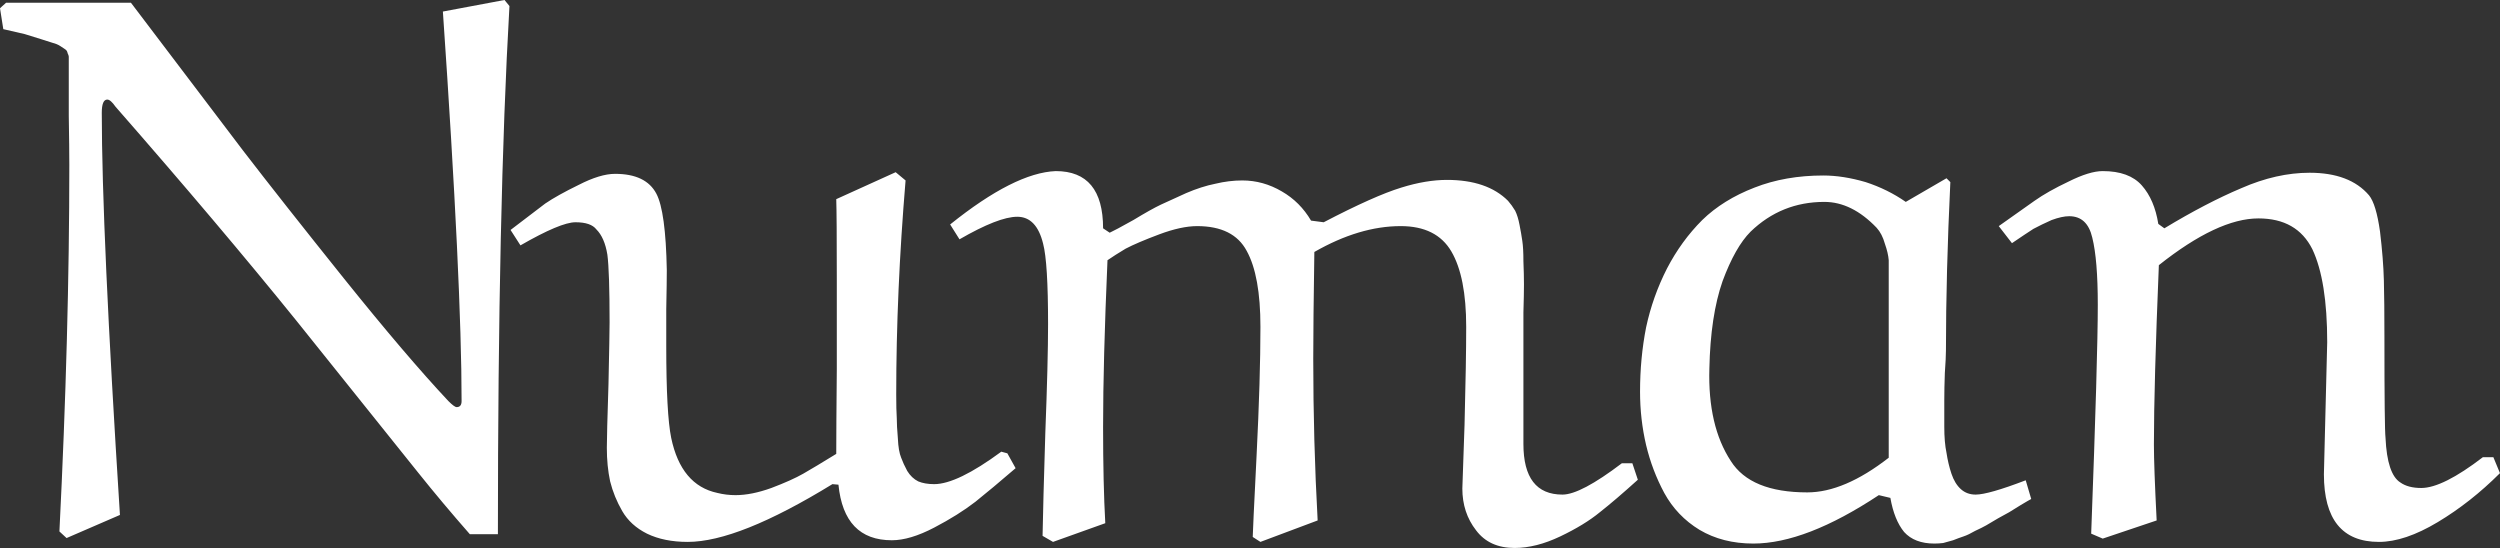 <svg data-v-423bf9ae="" xmlns="http://www.w3.org/2000/svg" viewBox="0 0 273.735 60" class="font"><rect x="0" y="0" width="273.735" height="60" fill="#333333" stroke="none"/><!----><!----><!----><g data-v-423bf9ae="" id="091d9412-f850-4613-b843-93e6b355e5a5" fill="white" transform="matrix(6.024,0,0,6.024,-1.506,-44.458)"><path d="M8.30 7.59L9.42 7.38L9.51 7.49L9.51 7.49Q9.30 11.14 9.30 17.09L9.30 17.09L8.79 17.09L8.79 17.09Q8.29 16.52 7.85 15.97L7.85 15.97L5.63 13.20L5.63 13.20Q4.24 11.48 2.35 9.32L2.35 9.32L2.35 9.32Q2.26 9.19 2.20 9.19L2.20 9.19L2.20 9.19Q2.10 9.19 2.10 9.43L2.10 9.43L2.10 9.43Q2.10 11.56 2.43 16.74L2.43 16.74L1.46 17.16L1.33 17.04L1.33 17.04Q1.51 13.43 1.51 10.38L1.51 10.38L1.51 10.38Q1.51 10.08 1.50 9.48L1.50 9.48L1.50 9.48Q1.50 8.88 1.50 8.58L1.50 8.58L1.50 8.58Q1.50 8.55 1.50 8.49L1.50 8.49L1.50 8.49Q1.50 8.43 1.50 8.41L1.50 8.41L1.50 8.41Q1.50 8.39 1.48 8.35L1.48 8.35L1.48 8.35Q1.47 8.30 1.44 8.28L1.44 8.28L1.44 8.28Q1.41 8.26 1.35 8.22L1.35 8.22L1.35 8.22Q1.29 8.18 1.21 8.16L1.21 8.16L1.21 8.16Q1.12 8.13 0.99 8.09L0.99 8.09L0.99 8.09Q0.87 8.05 0.70 8.00L0.70 8.00L0.70 8.00Q0.53 7.96 0.31 7.91L0.31 7.91L0.25 7.53L0.36 7.43L2.63 7.43L2.63 7.43Q3.98 9.21 4.67 10.12L4.67 10.12L4.67 10.12Q5.37 11.03 6.50 12.44L6.50 12.44L6.50 12.44Q7.64 13.86 8.40 14.67L8.40 14.67L8.40 14.67Q8.51 14.78 8.55 14.78L8.55 14.78L8.55 14.78Q8.64 14.78 8.64 14.67L8.64 14.67L8.64 14.67Q8.64 12.54 8.30 7.59L8.30 7.59ZM18.45 15.59L18.56 15.62L18.71 15.89L18.71 15.89Q18.28 16.26 17.98 16.50L17.98 16.50L17.98 16.50Q17.67 16.74 17.23 16.97L17.23 16.97L17.23 16.97Q16.79 17.20 16.46 17.20L16.46 17.20L16.46 17.20Q15.59 17.20 15.49 16.19L15.49 16.19L15.38 16.18L15.38 16.18Q13.67 17.23 12.75 17.23L12.75 17.23L12.75 17.23Q12.32 17.23 12.01 17.08L12.01 17.08L12.01 17.08Q11.71 16.93 11.56 16.67L11.56 16.67L11.56 16.67Q11.41 16.41 11.34 16.13L11.34 16.13L11.34 16.13Q11.28 15.85 11.28 15.52L11.28 15.52L11.28 15.52Q11.28 15.29 11.31 14.36L11.31 14.36L11.31 14.36Q11.33 13.43 11.33 13.24L11.33 13.24L11.33 13.24Q11.33 12.32 11.29 12.01L11.29 12.01L11.29 12.01Q11.24 11.70 11.09 11.55L11.09 11.55L11.09 11.55Q10.99 11.42 10.71 11.42L10.71 11.42L10.71 11.42Q10.44 11.42 9.71 11.84L9.71 11.84L9.53 11.56L9.53 11.56Q9.95 11.24 10.16 11.08L10.16 11.08L10.16 11.08Q10.38 10.93 10.77 10.74L10.77 10.74L10.77 10.74Q11.16 10.54 11.43 10.54L11.43 10.54L11.43 10.54Q11.99 10.54 12.18 10.90L12.18 10.90L12.18 10.90Q12.35 11.22 12.37 12.29L12.37 12.29L12.37 12.29Q12.37 12.50 12.36 13.00L12.36 13.00L12.36 13.00Q12.36 13.43 12.36 13.67L12.36 13.67L12.36 13.67Q12.36 14.90 12.45 15.34L12.45 15.34L12.45 15.34Q12.63 16.20 13.29 16.34L13.29 16.34L13.29 16.34Q13.45 16.38 13.62 16.38L13.62 16.38L13.62 16.38Q13.91 16.38 14.27 16.25L14.27 16.25L14.27 16.25Q14.64 16.11 14.85 15.99L14.85 15.99L14.85 15.99Q15.06 15.87 15.45 15.63L15.45 15.63L15.45 15.63Q15.45 15.19 15.46 14.09L15.46 14.09L15.46 14.09Q15.46 12.99 15.46 12.48L15.46 12.48L15.46 12.48Q15.46 11.29 15.45 11.00L15.45 11.00L16.53 10.51L16.71 10.66L16.71 10.66Q16.54 12.69 16.54 14.55L16.54 14.55L16.54 14.55Q16.54 14.83 16.55 14.98L16.55 14.98L16.55 14.98Q16.55 15.12 16.57 15.35L16.57 15.35L16.57 15.35Q16.58 15.58 16.63 15.70L16.63 15.70L16.63 15.70Q16.67 15.81 16.74 15.94L16.74 15.94L16.74 15.94Q16.82 16.07 16.94 16.13L16.94 16.13L16.94 16.13Q17.06 16.18 17.23 16.18L17.23 16.18L17.23 16.18Q17.65 16.18 18.45 15.59L18.45 15.59ZM23.16 17.23L23.02 17.14L23.02 17.14Q23.02 17.06 23.09 15.66L23.09 15.66L23.09 15.66Q23.16 14.26 23.16 13.32L23.16 13.32L23.16 13.32Q23.16 12.39 22.91 11.94L22.91 11.94L22.91 11.94Q22.67 11.49 22.01 11.49L22.01 11.49L22.01 11.49Q21.72 11.49 21.32 11.64L21.32 11.64L21.32 11.64Q20.92 11.79 20.71 11.90L20.71 11.90L20.71 11.90Q20.51 12.02 20.38 12.11L20.38 12.11L20.38 12.11Q20.30 13.95 20.30 15.14L20.30 15.14L20.30 15.14Q20.30 16.17 20.34 16.89L20.34 16.89L19.39 17.23L19.20 17.12L19.20 17.12Q19.21 16.54 19.25 15.25L19.25 15.25L19.25 15.25Q19.30 13.95 19.30 13.27L19.30 13.27L19.30 13.27Q19.30 12.15 19.21 11.81L19.21 11.81L19.21 11.81Q19.09 11.32 18.74 11.32L18.74 11.32L18.74 11.32Q18.40 11.32 17.69 11.73L17.69 11.73L17.52 11.46L17.52 11.46Q18.69 10.52 19.44 10.49L19.44 10.49L19.44 10.49Q20.30 10.49 20.30 11.53L20.30 11.53L20.42 11.61L20.42 11.61Q20.51 11.57 20.85 11.38L20.85 11.38L20.85 11.38Q21.18 11.18 21.35 11.10L21.35 11.10L21.35 11.10Q21.52 11.02 21.81 10.89L21.81 10.89L21.81 10.89Q22.09 10.77 22.34 10.72L22.34 10.72L22.34 10.72Q22.59 10.66 22.83 10.66L22.83 10.66L22.83 10.66Q23.21 10.66 23.55 10.86L23.55 10.86L23.55 10.86Q23.88 11.05 24.08 11.39L24.08 11.39L24.31 11.42L24.31 11.42Q25.23 10.94 25.72 10.79L25.72 10.79L25.72 10.79Q26.17 10.65 26.55 10.65L26.55 10.65L26.55 10.65Q27.28 10.65 27.66 11.03L27.66 11.03L27.66 11.03Q27.73 11.11 27.79 11.21L27.79 11.21L27.79 11.21Q27.84 11.31 27.87 11.47L27.87 11.47L27.87 11.47Q27.90 11.62 27.92 11.76L27.92 11.76L27.92 11.76Q27.94 11.89 27.94 12.13L27.94 12.13L27.94 12.13Q27.95 12.37 27.95 12.55L27.95 12.55L27.95 12.55Q27.95 12.73 27.94 13.06L27.94 13.06L27.94 13.06Q27.94 13.39 27.94 13.62L27.94 13.62L27.94 15.45L27.94 15.45Q27.94 16.37 28.65 16.37L28.65 16.37L28.65 16.37Q28.98 16.37 29.73 15.80L29.73 15.80L29.92 15.80L30.02 16.10L30.02 16.10Q29.61 16.47 29.33 16.69L29.33 16.69L29.33 16.69Q29.05 16.92 28.61 17.13L28.61 17.13L28.61 17.13Q28.17 17.34 27.78 17.34L27.78 17.34L27.78 17.34Q27.32 17.34 27.08 17.02L27.08 17.02L27.08 17.02Q26.83 16.70 26.83 16.26L26.83 16.26L26.83 16.26Q26.83 16.25 26.87 15.10L26.87 15.10L26.87 15.10Q26.90 13.95 26.90 13.32L26.90 13.32L26.90 13.32Q26.90 12.41 26.63 11.95L26.63 11.95L26.63 11.95Q26.36 11.49 25.71 11.49L25.71 11.49L25.71 11.49Q24.96 11.49 24.14 11.96L24.14 11.96L24.14 11.96Q24.12 13.25 24.12 13.90L24.12 13.90L24.12 13.90Q24.12 15.39 24.20 16.84L24.20 16.84L23.16 17.23ZM34.89 11.05L34.89 11.05L35.63 10.62L35.70 10.69L35.70 10.69Q35.62 12.36 35.62 13.75L35.62 13.75L35.62 13.75Q35.62 13.88 35.60 14.16L35.60 14.16L35.60 14.16Q35.59 14.44 35.59 14.65L35.59 14.65L35.59 14.65Q35.59 14.86 35.59 15.14L35.59 15.14L35.59 15.14Q35.59 15.42 35.63 15.61L35.63 15.61L35.63 15.61Q35.66 15.81 35.72 15.99L35.72 15.99L35.72 15.99Q35.78 16.17 35.89 16.27L35.89 16.27L35.89 16.27Q36.00 16.37 36.16 16.37L36.16 16.37L36.16 16.37Q36.39 16.37 37.07 16.11L37.07 16.11L37.17 16.45L37.17 16.45Q37.13 16.47 36.98 16.56L36.98 16.56L36.98 16.56Q36.83 16.65 36.77 16.69L36.77 16.69L36.77 16.69Q36.72 16.72 36.57 16.80L36.57 16.80L36.57 16.80Q36.43 16.88 36.35 16.93L36.35 16.93L36.35 16.93Q36.28 16.97 36.15 17.03L36.15 17.03L36.15 17.03Q36.03 17.10 35.94 17.13L35.94 17.13L35.94 17.13Q35.85 17.16 35.75 17.20L35.75 17.20L35.75 17.20Q35.65 17.23 35.57 17.25L35.57 17.25L35.57 17.25Q35.49 17.26 35.41 17.26L35.41 17.26L35.41 17.26Q35.05 17.26 34.86 17.05L34.86 17.05L34.86 17.05Q34.68 16.83 34.61 16.43L34.61 16.43L34.40 16.38L34.40 16.38Q33.07 17.26 32.12 17.26L32.12 17.26L32.12 17.26Q31.56 17.26 31.14 17.01L31.14 17.01L31.14 17.01Q30.73 16.76 30.50 16.34L30.50 16.34L30.50 16.34Q30.28 15.93 30.17 15.47L30.17 15.47L30.17 15.47Q30.06 15.00 30.06 14.50L30.06 14.50L30.06 14.50Q30.06 13.89 30.17 13.33L30.17 13.33L30.17 13.33Q30.29 12.77 30.55 12.26L30.55 12.26L30.55 12.26Q30.81 11.76 31.19 11.38L31.19 11.38L31.19 11.38Q31.57 11.01 32.14 10.79L32.14 10.79L32.14 10.79Q32.70 10.57 33.39 10.57L33.39 10.57L33.39 10.57Q33.75 10.57 34.16 10.69L34.16 10.69L34.16 10.69Q34.56 10.82 34.89 11.05ZM34.58 15.70L34.58 15.70L34.58 12.48L34.58 12.48Q34.58 12.24 34.58 12.11L34.58 12.11L34.58 12.11Q34.57 11.98 34.51 11.81L34.51 11.81L34.51 11.81Q34.46 11.63 34.36 11.52L34.36 11.52L34.36 11.52Q33.91 11.05 33.41 11.05L33.41 11.05L33.41 11.05Q32.63 11.05 32.07 11.59L32.07 11.59L32.07 11.59Q31.79 11.87 31.56 12.49L31.56 12.49L31.56 12.49Q31.34 13.12 31.32 14.08L31.32 14.08L31.32 14.08Q31.29 15.12 31.71 15.76L31.71 15.76L31.71 15.76Q32.07 16.33 33.10 16.33L33.10 16.33L33.10 16.33Q33.77 16.33 34.58 15.70ZM39.45 16.84L39.45 16.84L38.47 17.17L38.26 17.08L38.26 17.08Q38.38 13.88 38.38 12.92L38.38 12.92L38.38 12.92Q38.38 12.10 38.28 11.70L38.28 11.70L38.28 11.70Q38.19 11.31 37.86 11.31L37.86 11.31L37.86 11.31Q37.73 11.31 37.54 11.38L37.54 11.38L37.54 11.38Q37.36 11.46 37.21 11.54L37.21 11.54L37.21 11.54Q37.07 11.63 36.82 11.80L36.82 11.80L36.58 11.49L36.58 11.49Q37.00 11.19 37.23 11.03L37.23 11.03L37.23 11.03Q37.47 10.86 37.85 10.68L37.85 10.68L37.85 10.68Q38.23 10.49 38.47 10.49L38.47 10.49L38.47 10.49Q38.95 10.49 39.18 10.75L39.18 10.75L39.18 10.75Q39.41 11.01 39.48 11.45L39.48 11.45L39.59 11.53L39.59 11.53Q40.35 11.07 40.99 10.80L40.99 10.80L40.99 10.80Q41.63 10.52 42.23 10.52L42.23 10.52L42.23 10.52Q42.96 10.52 43.31 10.93L43.31 10.93L43.31 10.93Q43.44 11.09 43.51 11.59L43.51 11.59L43.51 11.59Q43.57 12.09 43.58 12.48L43.58 12.48L43.58 12.48Q43.59 12.86 43.59 13.51L43.59 13.51L43.59 13.51Q43.59 15.17 43.61 15.34L43.61 15.34L43.61 15.34Q43.64 16.00 43.88 16.15L43.88 16.15L43.88 16.15Q44.02 16.25 44.26 16.25L44.26 16.25L44.26 16.25Q44.65 16.25 45.38 15.69L45.38 15.69L45.57 15.69L45.69 15.98L45.69 15.98Q45.16 16.51 44.56 16.87L44.56 16.87L44.56 16.87Q43.96 17.23 43.49 17.23L43.49 17.23L43.49 17.23Q42.49 17.23 42.49 16.00L42.49 16.00L42.55 13.60L42.55 13.60Q42.55 12.48 42.28 11.91L42.28 11.91L42.28 11.91Q42 11.35 41.30 11.35L41.30 11.35L41.30 11.35Q40.56 11.35 39.49 12.20L39.49 12.20L39.49 12.20Q39.40 14.38 39.40 15.46L39.40 15.46L39.40 15.46Q39.40 15.86 39.45 16.84Z"></path></g><!----><!----></svg>